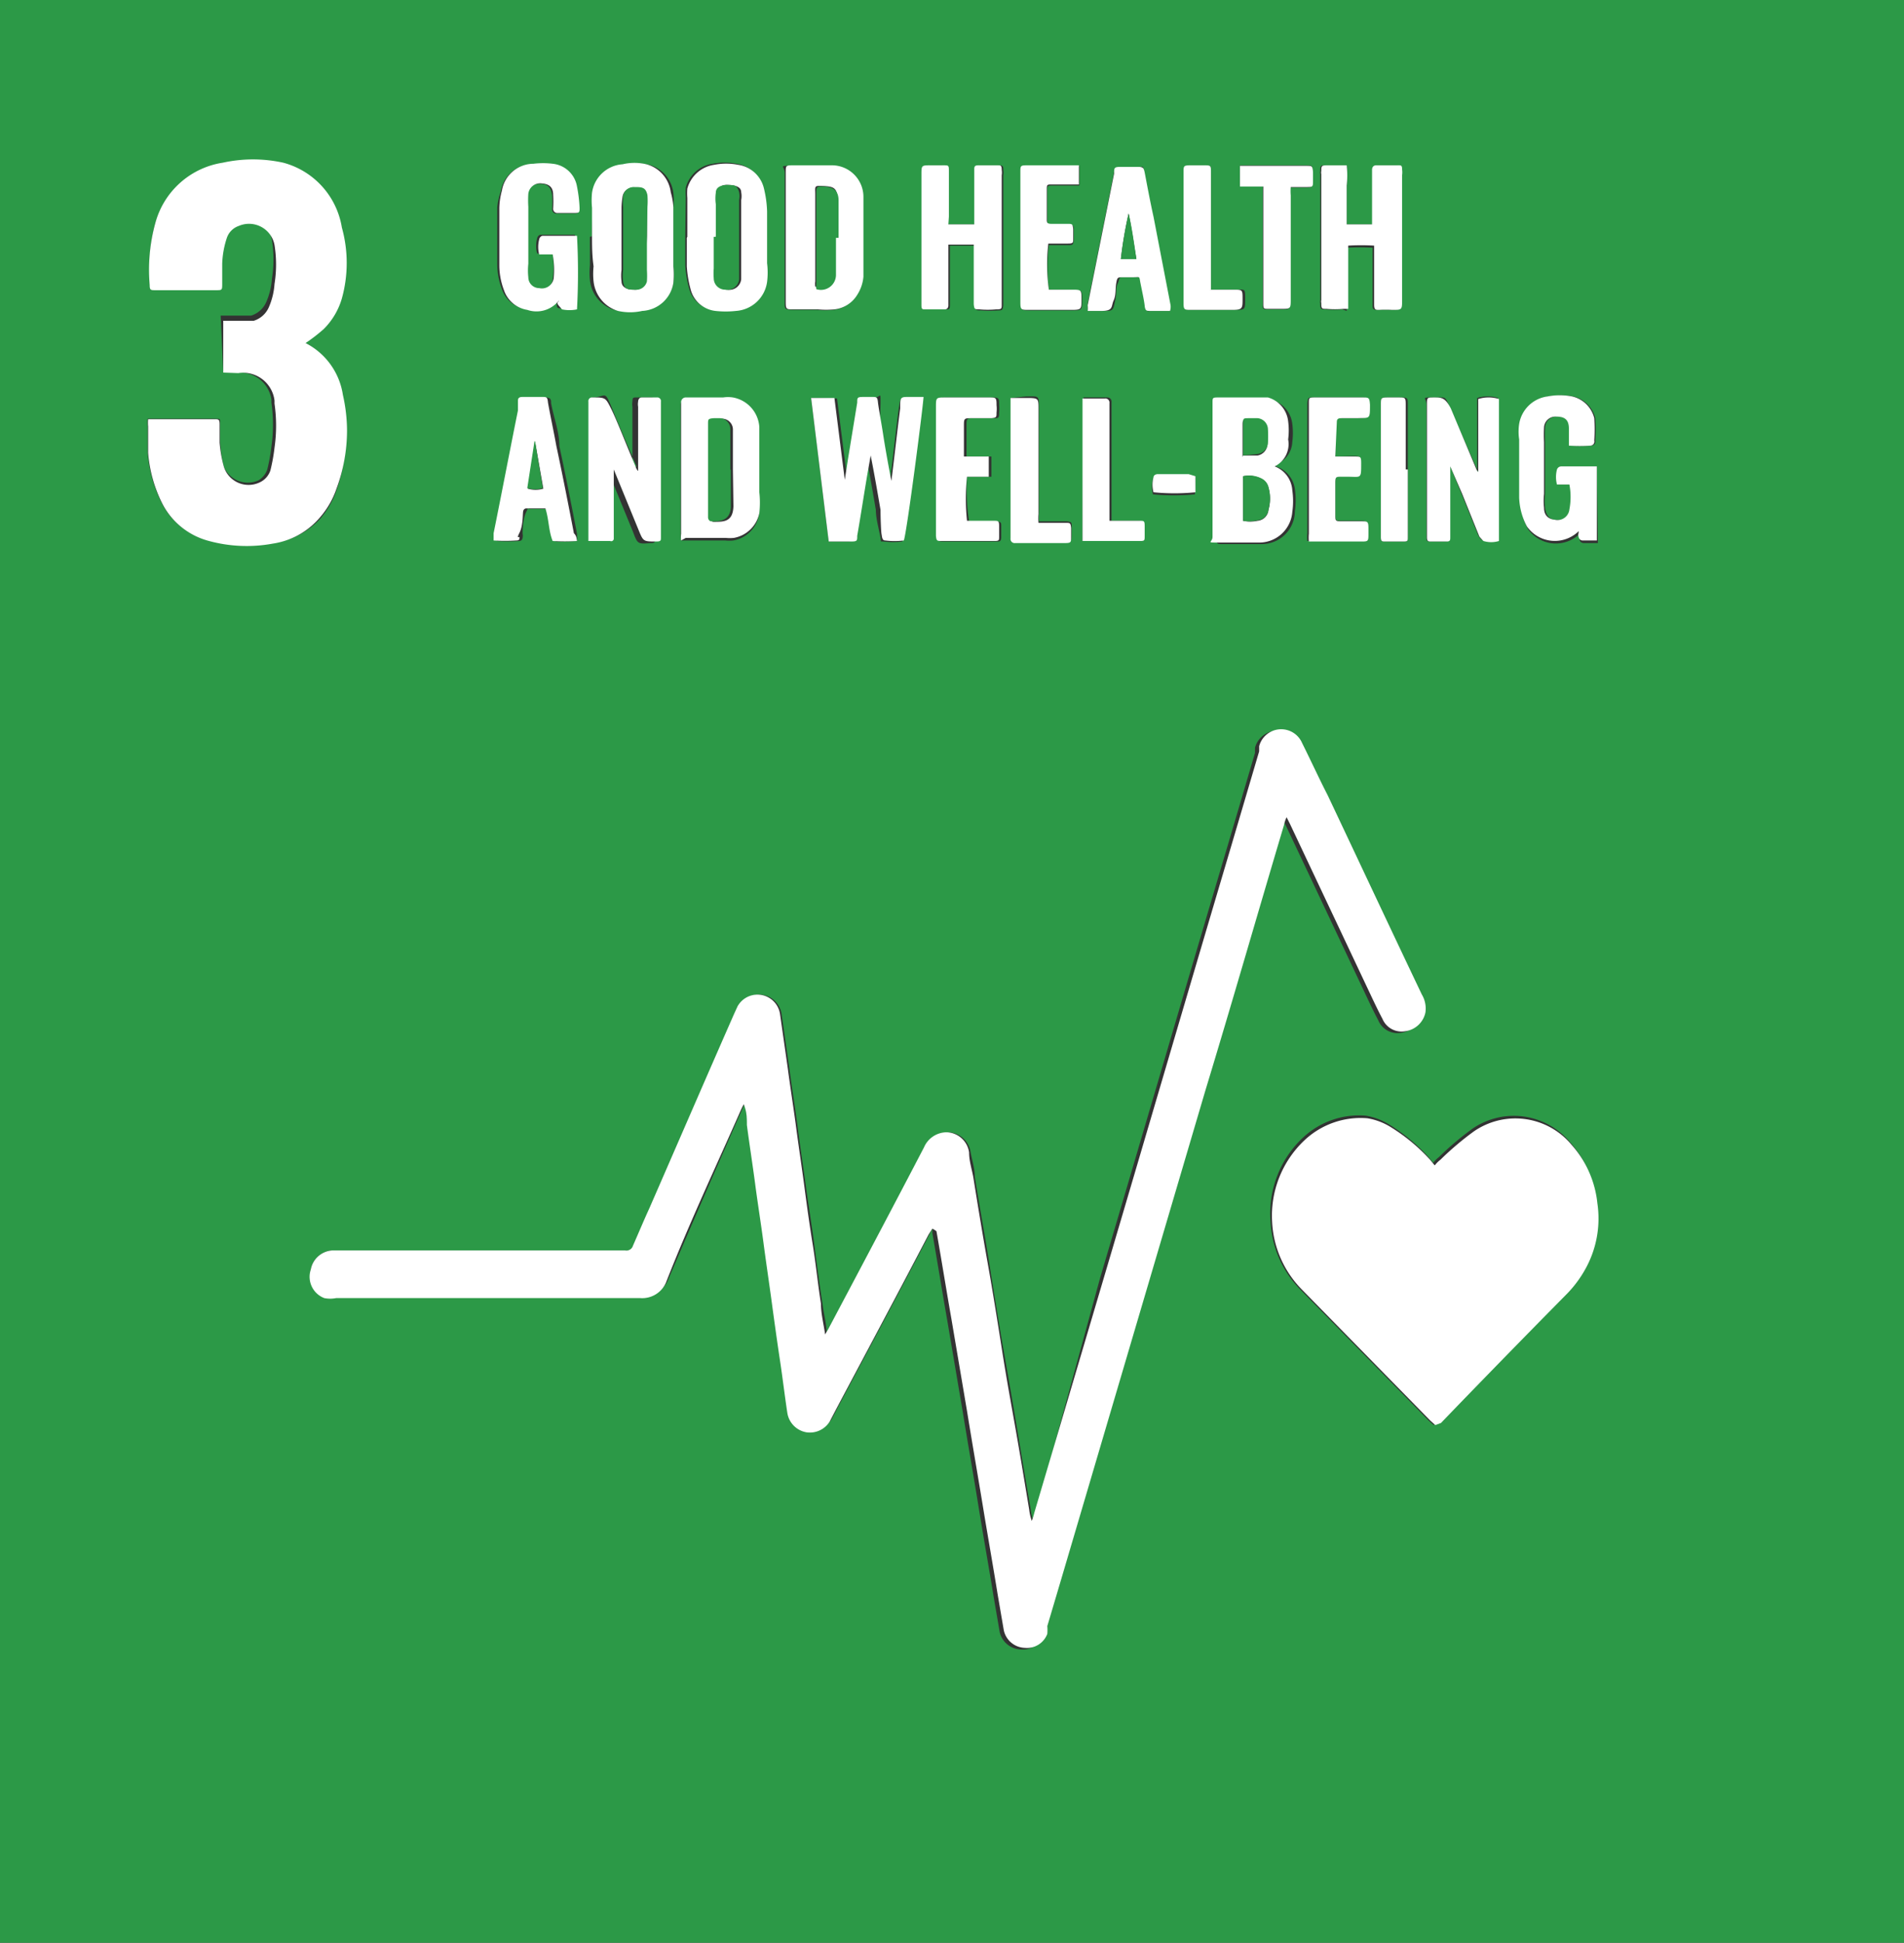 <svg xmlns="http://www.w3.org/2000/svg" viewBox="0 0 36.76 37.49"><rect x="0" y="0" width="36.76" height="37.49" fill="#333333" stroke="none"/><g data-name="Layer 2"><path fill="#2c9947" d="M36.76 37.49H0V0h36.76zM18 23.71a.45.45 0 010 .08c.1.57.19 1.13.29 1.7l.3 1.77c.1.62.21 1.24.31 1.86s.19 1.11.28 1.67l.12.7a.43.43 0 00.41.34.42.42 0 00.43-.27.88.88 0 000-.15l.27-.91 2.78-9.42c.51-1.71 1-3.42 1.52-5.13a.65.65 0 01.05-.15l.07.14 1.53 3.24c.08.17.16.34.25.51a.4.4 0 00.44.24.46.46 0 00.39-.36.53.53 0 00-.07-.35c-.61-1.28-1.21-2.56-1.82-3.85-.16-.34-.32-.69-.49-1a.44.44 0 00-.83.06v.1l-.54 1.83c-.82 2.76-1.63 5.53-2.45 8.3L20 29.19a1.42 1.42 0 01-.05.16 1 1 0 01-.05-.22c-.09-.52-.17-1-.26-1.54s-.17-1-.26-1.51-.19-1.13-.28-1.7-.19-1.11-.28-1.67c0-.16-.05-.31-.08-.47a.45.45 0 00-.44-.39.48.48 0 00-.43.29c-.61 1.17-1.23 2.34-1.85 3.51l-.06.1c0-.21-.06-.4-.08-.59-.06-.38-.11-.76-.16-1.15s-.11-.74-.16-1.11-.11-.76-.16-1.15-.11-.75-.16-1.13l-.15-1.05a.44.44 0 00-.82-.15l-.06.13c-.55 1.25-1.09 2.5-1.64 3.76-.11.24-.21.48-.32.73a.13.13 0 01-.15.09H6.41a.45.45 0 00-.41.37.44.44 0 00.27.5.59.59 0 00.23 0h5.9a.5.5 0 00.51-.33c.47-1.1.95-2.2 1.43-3.29a1.29 1.29 0 01.06-.12c0 .15 0 .27.06.4.05.38.11.76.16 1.14s.11.75.16 1.13.1.76.16 1.15.1.75.16 1.13.09.68.14 1a.45.45 0 00.37.38.45.45 0 00.45-.21l.12-.23c.6-1.13 1.2-2.25 1.79-3.38zm9.68 3.79l.11-.09c.81-.84 1.62-1.67 2.44-2.5a2.23 2.23 0 00.38-.53 2 2 0 00.2-1.21 2 2 0 00-.5-1.13 1.41 1.41 0 00-1.88-.26 5.72 5.72 0 00-.65.55.57.57 0 00-.11.11l-.09-.11a3.54 3.54 0 00-.76-.63 1.23 1.23 0 00-.45-.17 1.58 1.58 0 00-1.21.42 2 2 0 00-.63 1.62 2 2 0 00.57 1.31l2.48 2.53zM4.31 7.19h.29a.61.61 0 01.64.52v.06a3 3 0 010 .85 3.39 3.39 0 01-.08.44.39.39 0 01-.17.21.5.5 0 01-.67-.27 2.42 2.42 0 01-.07-.47v-.35c0-.12 0-.09-.1-.1H2.85a.71.71 0 000 .14v.51a2.64 2.64 0 00.26.95 1.41 1.41 0 00.88.74 2.78 2.78 0 001.25.06 1.48 1.48 0 00.95-.48 1.66 1.66 0 00.31-.55 3.22 3.22 0 00.18-1.15 3.17 3.17 0 00-.08-.69 1.35 1.35 0 00-.72-1 3.24 3.24 0 00.35-.27 1.37 1.37 0 00.35-.59 2.55 2.55 0 000-1.37 1.55 1.55 0 00-1.14-1.2 2.72 2.72 0 00-1.17 0A1.6 1.6 0 003 4.3a3.41 3.41 0 00-.11 1.1c0 .08 0 .1.11.1h1.12c.1 0 .12 0 .12-.13v-.38a1.76 1.76 0 01.09-.5.37.37 0 01.23-.23.5.5 0 01.69.37 2.37 2.37 0 010 .75 1.35 1.35 0 01-.11.45.47.47 0 01-.29.26H4.26zm11.35.49l.34 2.77h.33c.1 0 .11 0 .13-.11.07-.4.13-.8.2-1.21l.06-.34c.07.35.13.7.19 1.05 0 .16.05.33.08.49s0 .11.07.12a1.45 1.45 0 00.36 0c.06-.16.4-2.65.38-2.77h-.21c-.24 0-.2 0-.24.22-.06.46-.11.93-.17 1.4-.06-.3-.11-.6-.16-.9S17 8 17 7.77s0-.1-.11-.1h-.16c-.1 0-.11 0-.13.11l-.18 1.1-.06.39-.2-1.58zm9 1.27a.48.48 0 00.29-.42 1.35 1.35 0 000-.35.54.54 0 00-.39-.46H23.59c-.08 0-.09 0-.1.1v2.57c0 .1 0 .11.11.11h.77a.64.64 0 00.63-.64 1.48 1.48 0 000-.42.53.53 0 00-.37-.44zm-11.51 1.48H14a.76.76 0 00.16 0 .61.61 0 00.49-.48 1.81 1.81 0 000-.4v-.91-.35a.62.62 0 00-.51-.57.63.63 0 00-.19 0h-.71a.09.09 0 00-.1.09v2.49a.51.51 0 00.01.13zm2-5.85v1.25c0 .14 0 .14.15.15h.47a1.67 1.67 0 00.32 0 .59.59 0 00.44-.28.77.77 0 00.12-.35v-.53-1a.61.61 0 00-.59-.62h-.78c-.26 0-.13 0-.13.14v1.24zM26 4.33v-.39-.36a1.71 1.71 0 000-.39h-.41c-.09 0-.1 0-.1.11a.13.13 0 000 .06V5.8a.13.13 0 000 .06c0 .1 0 .11.1.11a1.82 1.82 0 00.33 0L26 6V4.78a4.17 4.17 0 01.5 0v1.1c0 .07 0 .1.09.1a2.25 2.25 0 01.26 0c.19 0 .19 0 .19-.2v-2.4a.41.41 0 000-.11s0-.08-.07-.08h-.38c-.05 0-.07 0-.08.08v1.06zm-7.73 0v-.15-.87c0-.11 0-.12-.11-.12H18c-.17 0-.18 0-.18.18v2.52c0 .03 0 .08.07.08h.38c.05 0 .07 0 .07-.07v-.09V4.74h.49v1.15c0 .09 0 .1.11.1a1.71 1.71 0 00.32 0c.09 0 .1 0 .11-.1V3.38a.31.31 0 000-.1c0-.06 0-.09-.08-.09h-.39s-.08 0-.08.09v1.05zm-6.53 6.11V9v.09l.48 1.17c.09.24.09.24.34.22.06 0 .09 0 .09-.08V7.75a.07.07 0 00-.08-.08h-.29c-.05 0-.07 0-.07.08a.31.31 0 000 .1v1.24a.2.2 0 01.08-.09c-.16-.37-.32-.74-.47-1.11s-.11-.24-.36-.22a.07.07 0 00-.08.08v2.69zm1.49-5.87v.55a2.14 2.14 0 00.07.43.56.56 0 00.48.43 1.79 1.79 0 00.4 0 .65.65 0 00.6-.56 1.47 1.47 0 000-.36v-1a2.12 2.12 0 00-.06-.44.6.6 0 00-.5-.46 1.19 1.19 0 00-.46 0 .63.63 0 00-.52.46 1.13 1.13 0 000 .18zm-1.84 0v.55a1.37 1.37 0 000 .29.67.67 0 00.47.57 1.07 1.07 0 00.47 0 .64.64 0 00.67-.52 1.65 1.65 0 000-.32V4a1.27 1.27 0 000-.28.64.64 0 00-.47-.54 1 1 0 00-.46 0 .64.64 0 00-.59.55 1.43 1.43 0 000 .29c-.05.17-.05.35-.05.54zm17.15 4.54L28 7.88c-.11-.24-.06-.21-.32-.21s-.14 0-.14.14v2.56c0 .06 0 .08.08.08h.3s.07 0 .07-.08V8.92L28 9l.21.51.33.82s.05.09.08.09a.51.51 0 00.3 0V7.68a.67.67 0 00-.4 0v1.43zm-17.87-4.2a1.59 1.59 0 010 .49.23.23 0 01-.28.19.21.21 0 01-.21-.21 1.22 1.22 0 010-.26V4a2 2 0 010-.25.23.23 0 01.26-.2c.14 0 .2.07.22.22a2.17 2.17 0 010 .26.08.08 0 00.09.09h.33c.07 0 .09 0 .09-.1a2.7 2.7 0 00-.05-.41.53.53 0 00-.47-.44 1.53 1.53 0 00-.37 0 .62.62 0 00-.61.52A1.33 1.33 0 009.6 4v1.1a1.36 1.36 0 00.09.48.57.57 0 00.45.38.55.55 0 00.61-.18v.1c0 .03 0 .07.06.07a.71.71 0 00.29 0 13.26 13.26 0 000-1.42h-.67a.09.09 0 00-.06.07.57.57 0 000 .29zM30.83 9h-.69a.09.09 0 00-.06.06.57.57 0 000 .29h.24a1.28 1.28 0 010 .48.23.23 0 01-.28.2c-.12 0-.19-.08-.21-.23a1.24 1.24 0 010-.27v-1a2.64 2.64 0 010-.28.22.22 0 01.24-.21c.16 0 .22.06.24.23v.33a3 3 0 00.42 0 .08.08 0 00.07-.1 3.15 3.15 0 000-.43.57.57 0 00-.43-.42 1.23 1.23 0 00-.47 0 .64.64 0 00-.55.53 1 1 0 000 .3v1.17a1.27 1.27 0 00.15.56.66.66 0 001 .09v.12c0 .04.05.06.07.06h.28zm-19.69 1.44v-.14c-.11-.57-.22-1.13-.34-1.69 0-.28-.11-.55-.16-.83 0-.06 0-.11-.11-.11h-.38q-.08 0-.09.09v.17c-.16.79-.31 1.58-.47 2.37v.14a3.3 3.3 0 00.44 0s.05 0 .06-.06 0-.06 0-.09 0-.27.07-.41 0-.06.06-.06h.37c.07.22.06.43.14.63a3.76 3.76 0 00.41-.01zM22.59 6a.28.28 0 000-.09l-.33-1.71c-.06-.27-.11-.53-.16-.8s0-.16-.19-.16h-.26c-.12 0-.13 0-.15.13L21 5.86A.49.49 0 0121 6h.3c.19 0 .19 0 .23-.2s0-.22.05-.33 0-.12.13-.12h.2c.12 0 .12 0 .14.12s.05.29.08.43 0 .1.1.1h.32zm-3.92 3.2h.47v-.39h-.48V8.23c0-.16 0-.16.16-.16h.37c.09 0 .1 0 .1-.11a.65.65 0 000-.14c0-.14 0-.15-.15-.15h-.84c-.19 0-.19 0-.19.19v2.49c0 .09 0 .1.12.1h1c.08 0 .1 0 .1-.09v-.2c0-.08 0-.09-.1-.1h-.52a4 4 0 01-.04-.86zm7.11-.39v-.67c0-.06 0-.07.1-.07h.29c.26 0 .25 0 .25-.26 0-.13 0-.14-.15-.14h-.92c-.09 0-.1 0-.11.11v2.51a.77.77 0 000 .15h1c.15 0 .15 0 .15-.16v-.08c0-.14 0-.15-.14-.15h-.35c-.11 0-.12 0-.12-.13v-.6c0-.12 0-.12.12-.13h.1c.29 0 .26.05.26-.26 0-.12 0-.13-.13-.13zm-5.53-3.22a3.48 3.48 0 010-.86h.37c.09 0 .1 0 .11-.1v-.19c0-.09 0-.1-.11-.1h-.31c-.07 0-.09 0-.09-.09v-.58c0-.08 0-.09.1-.09h.52V3.2h-1c-.11 0-.13 0-.13.13v2.5c0 .15 0 .16.16.16h.82c.2 0 .2 0 .2-.2s0-.19-.19-.19zm4.13-2v2.28c0 .09 0 .1.1.1h.24c.19 0 .19 0 .19-.19v-2a.92.92 0 010-.16h.29c.13 0 .13 0 .14-.13v-.18c0-.11 0-.12-.13-.12h-1.27v.4zm-1 2V3.33c0-.14 0-.14-.14-.14H23c-.13 0-.14 0-.14.14v2.5c0 .14 0 .15.15.15h.83c.2 0 .2 0 .2-.21s0-.18-.18-.18zm-3.86 2.09v2.68a.08.08 0 00.09.09h.95c.12 0 .13 0 .13-.13v-.16c0-.08 0-.09-.1-.1h-.53a1.09 1.09 0 010-.17v-2c0-.27 0-.24-.25-.24zm1.38 2.76H22c.08 0 .09 0 .09-.1v-.18c0-.09 0-.1-.1-.11h-.53V7.76a.08.08 0 00-.09-.09h-.45zm6.28-1.38V7.81c0-.13 0-.14-.14-.14h-.24c-.13 0-.14 0-.14.14v2.55c0 .07 0 .09.09.09h.34c.08 0 .09 0 .09-.09v-1.3zm-4.1.13h-.75s-.07 0-.07.06a.57.57 0 000 .29 4.17 4.17 0 00.81 0z"/><path fill="#fff" d="M18 23.71l-.07.11c-.59 1.13-1.19 2.25-1.79 3.38l-.12.23a.45.45 0 01-.45.21.45.45 0 01-.37-.38c-.05-.33-.09-.67-.14-1s-.11-.76-.16-1.13-.11-.77-.16-1.15-.11-.75-.16-1.13-.11-.76-.16-1.14c0-.13 0-.25-.06-.4a1.29 1.29 0 00-.06.12c-.48 1.09-1 2.19-1.43 3.29a.5.5 0 01-.51.33H6.49a.59.59 0 01-.23 0A.44.44 0 016 24.5a.45.45 0 01.42-.37h5.65a.13.13 0 00.15-.09c.11-.25.21-.49.32-.73.55-1.26 1.09-2.51 1.64-3.76l.06-.13a.44.44 0 01.82.15l.15 1.05c.05.38.11.75.16 1.13s.11.77.16 1.15.1.74.16 1.11.1.77.16 1.15c0 .19.05.38.08.59l.06-.1c.62-1.17 1.24-2.34 1.85-3.51a.48.48 0 01.43-.29.45.45 0 01.44.39c0 .16.05.31.08.47.09.56.18 1.11.28 1.67s.19 1.13.28 1.7.17 1 .26 1.51.17 1 .26 1.54a1 1 0 00.05.22 1.42 1.42 0 00.05-.16l1.35-4.56c.82-2.77 1.63-5.54 2.45-8.3l.54-1.83v-.1a.44.44 0 01.83-.06c.17.34.33.69.49 1 .61 1.29 1.21 2.57 1.82 3.85a.53.53 0 01.07.35.46.46 0 01-.39.36.4.4 0 01-.44-.24c-.09-.17-.17-.34-.25-.51l-1.53-3.24-.07-.14a.65.65 0 00-.05.15c-.51 1.71-1 3.42-1.52 5.13l-2.78 9.42-.27.91a.88.88 0 010 .15.42.42 0 01-.43.27.43.43 0 01-.41-.34l-.12-.7c-.09-.56-.19-1.12-.28-1.67s-.21-1.24-.31-1.86l-.3-1.77c-.1-.57-.19-1.13-.29-1.7a.45.45 0 00-.08-.05z"/><path fill="#fff" d="M27.71 27.5l-.1-.09-2.48-2.53a2 2 0 01-.57-1.31 2 2 0 01.63-1.57 1.58 1.58 0 011.21-.42 1.23 1.23 0 01.45.17 3.54 3.54 0 01.76.63l.09.11a.57.57 0 01.11-.11 5.72 5.72 0 01.65-.55 1.41 1.41 0 011.88.26 2 2 0 01.5 1.13 2 2 0 01-.2 1.21 2.23 2.23 0 01-.38.53c-.82.83-1.63 1.66-2.44 2.5zM4.31 7.19v-1H4.9a.47.47 0 00.29-.26 1.35 1.35 0 00.11-.45 2.37 2.37 0 000-.75.5.5 0 00-.69-.37.37.37 0 00-.23.23 1.76 1.76 0 00-.09.5v.38c0 .13 0 .13-.12.13H3c-.09 0-.11 0-.11-.1A3.41 3.41 0 013 4.3a1.6 1.6 0 011.3-1.16 2.72 2.72 0 011.17 0A1.55 1.55 0 016.6 4.39a2.55 2.55 0 010 1.37 1.37 1.37 0 01-.35.59 3.24 3.24 0 01-.35.27 1.35 1.35 0 01.72 1 3.17 3.17 0 01.08.69 3.22 3.22 0 01-.2 1.11 1.66 1.66 0 01-.31.55 1.48 1.48 0 01-.92.52A2.78 2.78 0 014 10.43a1.41 1.41 0 01-.88-.74 2.64 2.64 0 01-.26-.95v-.51a.71.71 0 010-.14H4.14c.08 0 .1 0 .1.1v.35a2.42 2.42 0 00.08.46.5.5 0 00.73.29.39.39 0 00.17-.21 3.39 3.39 0 00.08-.44 3 3 0 000-.85v-.06a.61.61 0 00-.7-.53zM15.66 7.68h.45l.2 1.58.06-.39.18-1.1c0-.1 0-.11.13-.11h.16c.08 0 .1 0 .11.1s.07.42.1.62.1.6.16.9c.06-.47.11-.94.17-1.4 0-.24 0-.22.24-.22h.21c0 .12-.32 2.61-.38 2.77a1.45 1.45 0 01-.36 0c-.06 0-.06-.07-.07-.12S17 10 17 9.84c-.06-.35-.12-.7-.19-1.05l-.06.34c-.07.41-.13.81-.2 1.21 0 .1 0 .11-.13.11H16zM24.61 9a.53.53 0 01.34.46 1.48 1.48 0 010 .42.64.64 0 01-.66.59h-.77c-.25 0-.11 0-.11-.11V7.77c0-.09 0-.1.1-.1H24.48a.54.54 0 01.39.46 1.35 1.35 0 010 .35.48.48 0 01-.26.52zM24 10.05a.66.66 0 00.28 0 .23.23 0 00.21-.21.79.79 0 000-.43.25.25 0 00-.12-.16.53.53 0 00-.37-.06zm0-1.26h.28a.23.23 0 00.19-.22 2.09 2.09 0 000-.25.22.22 0 00-.2-.22h-.18c-.09 0-.1 0-.1.1v.62zM13.15 10.43a.51.51 0 010-.13V7.76a.09.09 0 01.1-.09h.71a.63.63 0 01.19 0 .62.62 0 01.51.57V9.5a1.81 1.81 0 010 .4.61.61 0 01-.49.48.76.76 0 01-.16 0h-.77zm1-1.36v-.45-.32a.21.21 0 00-.22-.22h-.1c-.09 0-.1 0-.11.11V10s0 .07.06.07c.2 0 .37 0 .38-.3zM15.17 4.58V3.33c0-.13 0-.14.13-.14h.78a.61.61 0 01.59.62v1.53a.77.77 0 01-.12.35.59.59 0 01-.44.28 1.67 1.67 0 01-.32 0h-.47c-.14 0-.15 0-.15-.15zm1 0v-.72c0-.24-.08-.26-.27-.27s-.16 0-.16.16v1.68a.33.33 0 000 .1.29.29 0 00.38-.27v-.67zM26 4.33h.49V3.27s0-.08.08-.08H27c.05 0 .07 0 .07.08a.41.41 0 010 .11v2.4c0 .2 0 .2-.19.2a2.25 2.25 0 00-.26 0c-.06 0-.09 0-.09-.1V4.74a4.17 4.17 0 00-.5 0v1.22h-.09a1.82 1.82 0 01-.33 0c-.09 0-.1 0-.1-.11a.13.13 0 010-.06V3.36a.13.13 0 010-.06c0-.09 0-.11.1-.11H26a1.71 1.71 0 010 .39v.36zM18.31 4.33h.5V3.28c0-.06 0-.09.08-.09h.37c.06 0 .08 0 .08.09a.31.31 0 010 .1v2.49c0 .09 0 .1-.11.1a1.71 1.71 0 01-.32 0c-.09 0-.1 0-.11-.1v-1-.15h-.49V5.9s0 .07-.07.07h-.38c-.05 0-.07 0-.07-.08V3.37c0-.18 0-.18.18-.18h.24c.11 0 .11 0 .11.12v.87zM11.78 10.44h-.42V7.75a.07.07 0 01.08-.08c.25 0 .25 0 .36.22s.31.74.47 1.11a.2.2 0 00.05.09V7.85a.31.31 0 010-.1s0-.08.07-.08h.29a.07.07 0 01.08.08v2.62c0 .06 0 .08-.09.08-.25 0-.25 0-.34-.22l-.48-1.17v-.09 1.43a.05.05 0 01-.07.04zM13.27 4.57v-.75a1.13 1.13 0 010-.18.63.63 0 01.52-.46 1.19 1.19 0 01.46 0 .6.6 0 01.5.46 2.12 2.12 0 01.06.44v1a1.47 1.47 0 010 .36.65.65 0 01-.6.56 1.79 1.79 0 01-.4 0 .56.56 0 01-.48-.43 2.14 2.14 0 01-.07-.43v-.55zm.55 0v.61a1.15 1.15 0 000 .19.22.22 0 00.22.22.23.23 0 00.27-.2V3.86a.4.4 0 000-.15c0-.1-.1-.13-.22-.14s-.2 0-.23.15a.78.78 0 000 .22zM11.43 4.56v-.55a1.43 1.43 0 010-.29.64.64 0 01.59-.55 1 1 0 01.46 0 .64.64 0 01.47.54A1.27 1.27 0 0113 4v1.14a1.65 1.65 0 010 .32.64.64 0 01-.6.54 1.07 1.07 0 01-.47 0 .67.67 0 01-.47-.57 1.37 1.37 0 010-.29c-.03-.22-.03-.4-.03-.58zm1.06 0V4a1.46 1.46 0 000-.22c0-.12-.11-.16-.25-.16a.21.21 0 00-.22.17A1.64 1.64 0 0012 4v1.21a.83.83 0 000 .22c0 .11.1.16.23.16a.21.21 0 00.23-.16 1.66 1.66 0 000-.22zM28.54 9.11V7.7a.67.67 0 01.4 0v2.74a.51.51 0 01-.3 0s-.06-.06-.08-.09l-.33-.82L28 9v-.08 1.45c0 .05 0 .08-.07.08h-.3c-.05 0-.08 0-.08-.08V7.81c0-.14 0-.14.14-.14s.21 0 .32.21l.5 1.19zM10.67 4.91h-.26a.57.57 0 010-.29.09.09 0 01.06-.07h.67a13.26 13.26 0 010 1.42.71.71 0 01-.29 0l-.06-.07c-.06-.07 0-.07 0-.1a.55.55 0 01-.61.18.57.57 0 01-.45-.38 1.36 1.36 0 01-.09-.48v-1.1a1.33 1.33 0 01.05-.34.62.62 0 01.61-.52 1.53 1.53 0 01.37 0 .53.53 0 01.47.44 2.7 2.7 0 01.05.41c0 .08 0 .1-.09.1h-.33a.08.08 0 01-.09-.09 2.17 2.17 0 000-.26c0-.15-.08-.21-.22-.22a.23.23 0 00-.26.2 2 2 0 000 .25v1.1a1.22 1.22 0 000 .26.21.21 0 00.21.21.23.23 0 00.28-.19 1.59 1.59 0 00-.02-.46zM30.83 9v1.43h-.28s-.05 0-.07-.06 0-.07 0-.12a.66.66 0 01-1-.09 1.27 1.27 0 01-.15-.56V8.48a1 1 0 010-.3.64.64 0 01.55-.53 1.23 1.23 0 01.47 0 .57.57 0 01.43.42 3.15 3.15 0 010 .43.08.08 0 01-.07.1 3 3 0 01-.42 0v-.33c0-.17-.08-.23-.24-.23a.22.22 0 00-.24.21 2.64 2.64 0 000 .28v1a1.24 1.24 0 000 .27c0 .15.09.22.21.23a.23.23 0 00.28-.2 1.28 1.28 0 000-.48h-.24a.57.57 0 010-.29.09.09 0 01.08-.06zM11.14 10.44a3.76 3.76 0 01-.47 0c-.08-.2-.07-.41-.14-.63h-.37s-.05 0-.06.06 0 .27-.07.41 0 .06 0 .09 0 .06-.06.06a3.3 3.3 0 01-.44 0v-.14c.16-.79.31-1.58.47-2.37v-.17c0-.05 0-.09.09-.09h.38c.08 0 .1 0 .11.11.05.28.11.55.16.83.12.56.23 1.12.34 1.69.05.05.05.09.06.15zm-.81-1.92l-.14.91a.51.51 0 00.3 0zM22.59 6h-.39c-.06 0-.09 0-.1-.1s-.05-.28-.08-.43 0-.12-.14-.12h-.2c-.1 0-.11 0-.13.12s0 .22-.05.33 0 .2-.23.2H21a.49.49 0 000-.11l.51-2.54c0-.12 0-.13.15-.13h.26c.16 0 .16 0 .19.16s.1.53.16.8l.33 1.71a.28.28 0 01-.01.11zm-.65-1c-.05-.3-.09-.59-.15-.88a8.07 8.07 0 00-.15.88zM18.67 9.2a4 4 0 000 .85h.52c.08 0 .1 0 .1.1v.2c0 .08 0 .09-.1.09h-1c-.1 0-.11 0-.12-.1V7.86c0-.19 0-.19.19-.19h.83c.14 0 .15 0 .15.15a.65.65 0 010 .14c0 .09 0 .1-.1.11h-.37c-.16 0-.16 0-.16.16V8.81h.48v.39zM25.78 8.81h.37c.12 0 .13 0 .13.13 0 .31 0 .26-.26.26h-.12c-.11 0-.12 0-.12.13v.6c0 .12 0 .13.12.13h.38c.13 0 .14 0 .14.15v.08c0 .16 0 .16-.15.16h-1a.77.77 0 010-.15V7.78c0-.1 0-.11.11-.11h.92c.13 0 .14 0 .15.14 0 .29 0 .25-.25.26h-.29c-.05 0-.1 0-.1.07zM20.25 5.59h.44c.19 0 .19 0 .19.19s0 .2-.2.2h-.82c-.15 0-.16 0-.16-.16v-2.5c0-.12 0-.13.13-.13h1v.37h-.52c-.09 0-.1 0-.1.09v.58c0 .06 0 .09.09.09h.31c.09 0 .1 0 .11.1v.18c0 .09 0 .1-.11.1h-.37a3.48 3.48 0 00.01.89zM24.38 3.6h-.44v-.4h1.28c.11 0 .12 0 .13.12v.16c0 .13 0 .13-.14.13h-.29a.92.92 0 000 .16v2c0 .19 0 .19-.19.19h-.24c-.09 0-.1 0-.1-.1V3.6zM23.34 5.59h.47c.18 0 .18 0 .18.18s0 .21-.2.21H23c-.14 0-.15 0-.15-.15v-2.5c0-.13 0-.14.14-.14h.25c.14 0 .14 0 .14.14v2.26zM19.52 7.68h.28c.26 0 .25 0 .25.24v2a1.09 1.09 0 000 .17h.53c.08 0 .09 0 .1.1v.16c0 .12 0 .13-.13.13h-.95a.08.08 0 01-.09-.09V7.68zM20.9 10.44V7.69h.43a.08.08 0 01.09.09v2.27H22c.09 0 .1 0 .1.11v.18c0 .09 0 .1-.09.1H20.9zM27.18 9.06v1.3c0 .08 0 .09-.09.09h-.34c-.07 0-.09 0-.09-.09V7.81c0-.13 0-.14.14-.14h.2c.13 0 .14 0 .14.14v1.25zM23.08 9.19v.31a4.17 4.17 0 01-.81 0 .57.57 0 010-.29s0-.05.07-.06h.61z"/><path fill="#2c9947" d="M24 10.05v-.86a.53.53 0 01.37.05.25.25 0 01.12.16.79.79 0 010 .43.23.23 0 01-.21.21.66.66 0 01-.28.01zM24 8.79v-.62c0-.09 0-.1.1-.1h.18a.22.22 0 01.2.22 2.09 2.09 0 010 .25.23.23 0 01-.19.22zM14.11 9.07v.69c0 .27-.18.31-.38.3 0 0-.05 0-.06-.07V8.18c0-.09 0-.1.11-.11h.1a.21.21 0 01.22.22v.77zM16.14 4.59v.72a.29.29 0 01-.38.27.33.33 0 010-.1V3.76c0-.16 0-.17.16-.16s.27.07.27.27v.72zM13.82 4.57v-.63a.78.78 0 010-.22c0-.11.1-.15.23-.15s.18 0 .22.14a.4.4 0 010 .15v1.53a.23.23 0 01-.27.2.22.22 0 01-.22-.22 1.15 1.15 0 010-.19v-.61zM12.49 4.57v.64a1.66 1.66 0 010 .22.21.21 0 01-.23.16c-.13 0-.21 0-.23-.16a.83.83 0 010-.22V4a1.64 1.64 0 010-.22.21.21 0 01.22-.17c.14 0 .22 0 .25.16a1.46 1.46 0 010 .22zM10.33 8.52l.15.9a.51.51 0 01-.3 0l.14-.91zM21.94 5h-.3a8.07 8.07 0 01.15-.88c.06.25.1.54.15.88z"/></g></svg>